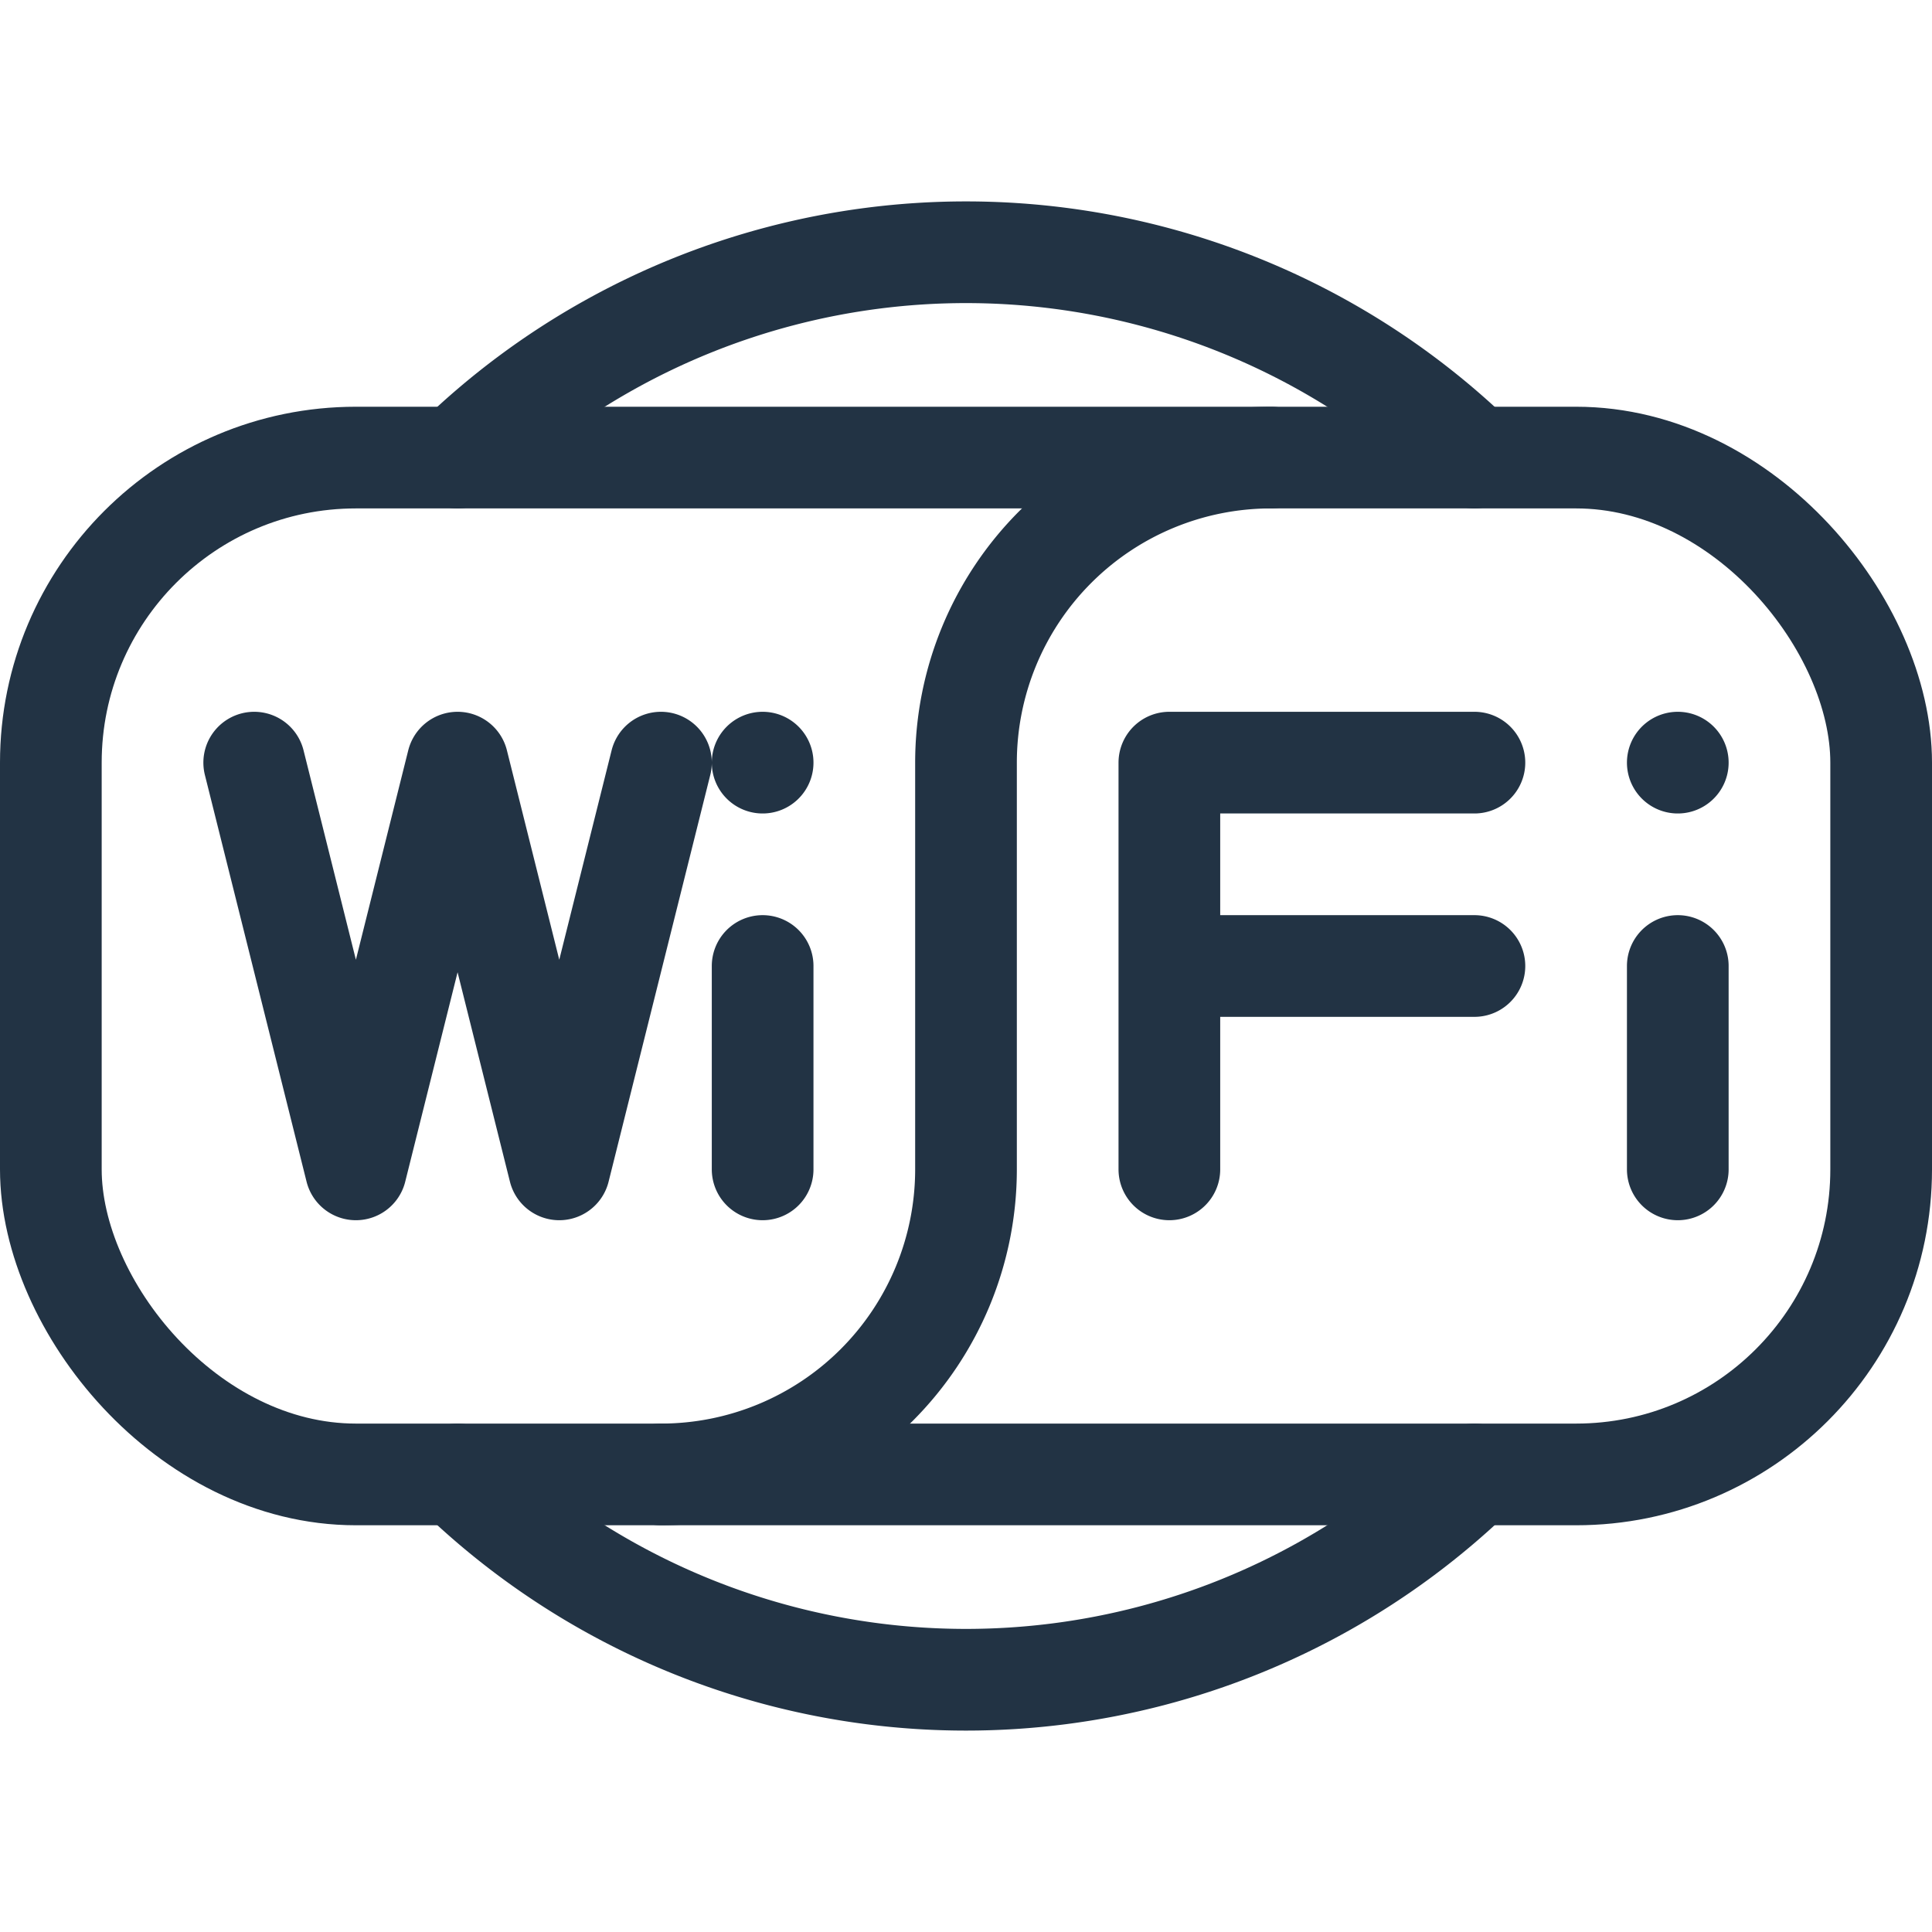 <svg xmlns="http://www.w3.org/2000/svg" viewBox="0 0 19 19" height="19" width="19" fill="none" stroke="#234" stroke-linejoin="round" stroke-linecap="round">
<g transform="translate(.5 .5)">
<rect y="4" width="18" height="10" rx="3" />
<path d="M2 7l1 4 1-4 1 4 1-4m1 0l0 0m0 2v2m7-4h-3v4m0-2h3m2-2l0 0m0 2v2m-10 3a3 3 0 0 0 3 -3v-4a3 3 0 0 1 3-3m2 0a7.2 7.2 0 0 0-10 0m0 10a7.2 7.2 0 0 0 10 0" />
</g>
</svg>